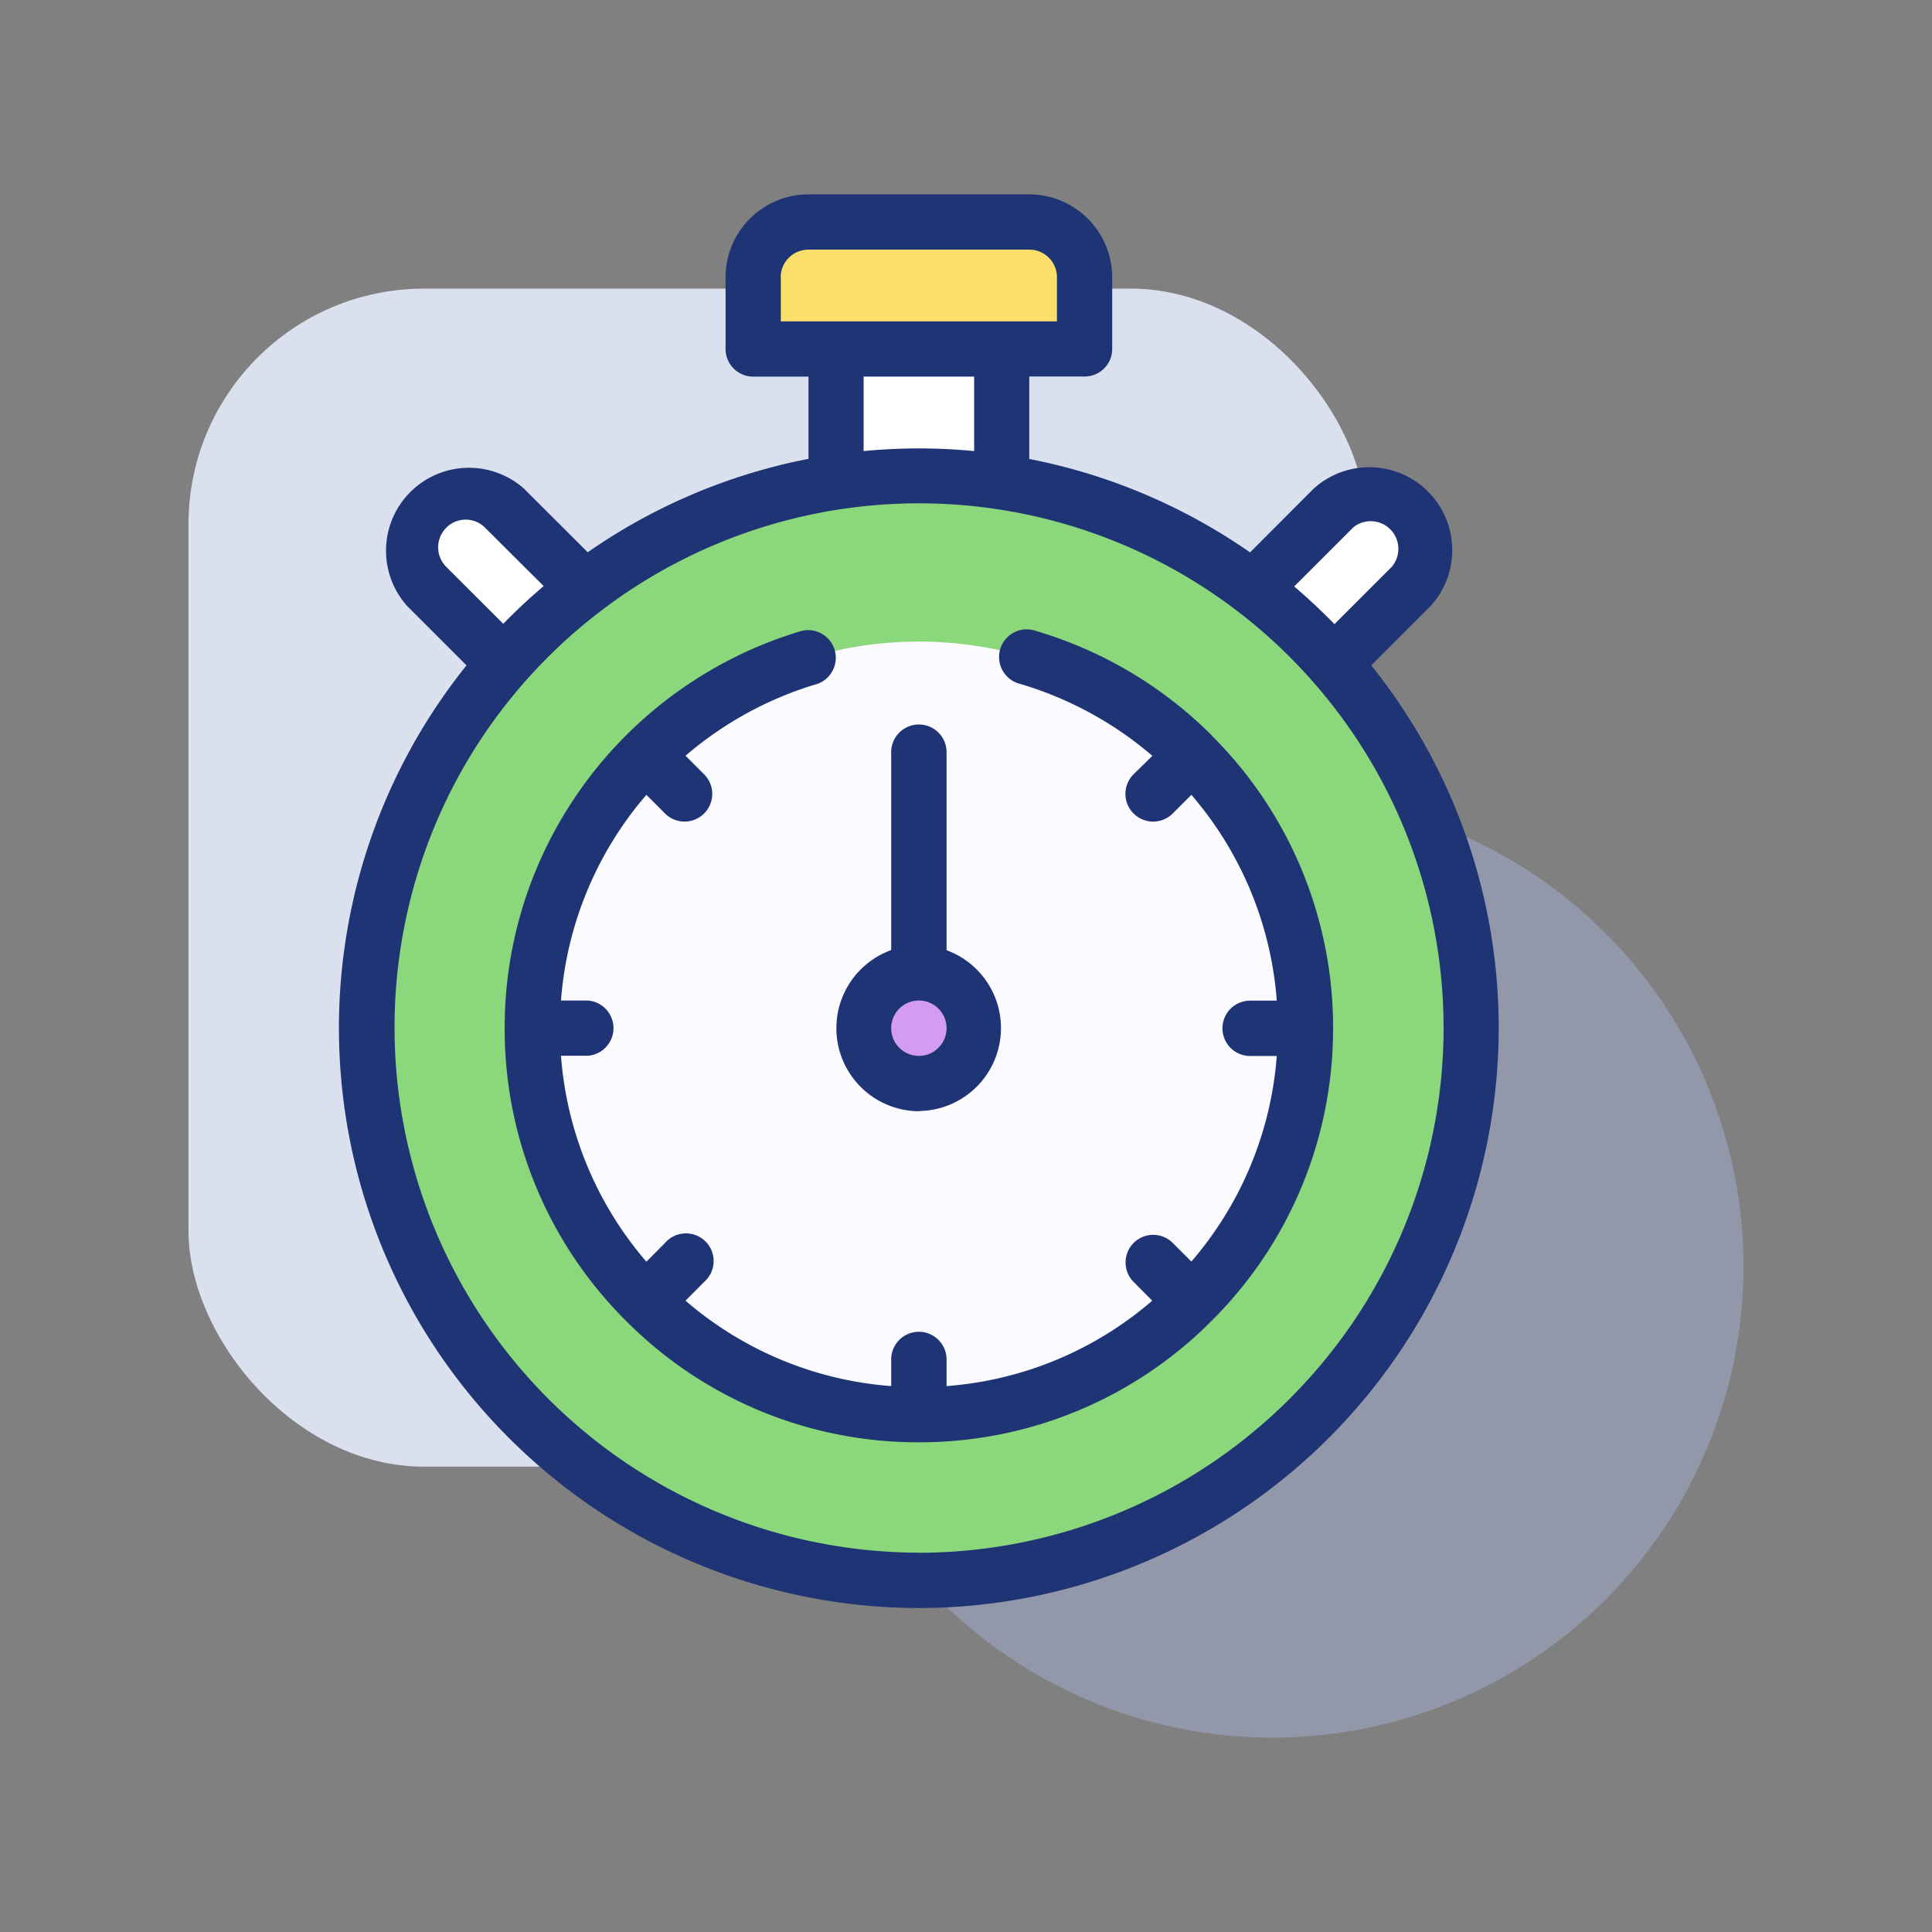 <svg xmlns="http://www.w3.org/2000/svg" width="164" height="164" fill="none" viewBox="0 0 164 164">
  <rect x="0" y="0" width="164" height="164" fill="#808080" stroke="none"/>
  <defs/>
  <rect width="100" height="100" x="16" y="24.5" fill="#DAE0EE" rx="20"/>
  <circle cx="108" cy="107.5" r="40" fill="#AAB7DC" fill-opacity=".45"/>
  <path fill="#8BD87C" d="M124.88 87.28a46.88 46.88 0 11-93.76 0 46.88 46.88 0 0193.76 0z"/>
  <path fill="#FAFAFF" d="M110.81 87.28A32.85 32.85 0 0178 120.09a32.85 32.85 0 01-32.81-32.81A32.85 32.85 0 0178 54.46a32.85 32.85 0 0132.81 32.82z"/>
  <path fill="#FADF6B" d="M92.07 23.54v6.08H63.93v-6.08a4.7 4.7 0 014.69-4.7h18.76a4.7 4.7 0 014.7 4.7z"/>
  <path fill="#fff" d="M42.84 43.15l6.8 6.8c-2.5 1.9-4.8 4.04-6.87 6.4l-6.55-6.58a4.69 4.69 0 016.62-6.63v.01zm28.13-13.53h14.07v11.32H70.96V29.62h.01zm48.81 13.53a4.7 4.7 0 010 6.63l-6.56 6.57a47.1 47.1 0 00-6.87-6.4l6.81-6.8a4.7 4.7 0 016.62 0z"/>
  <path fill="#D39CF1" d="M78 82.6a4.69 4.69 0 110 9.38 4.69 4.69 0 010-9.38z"/>
  <path fill="#1F3474" d="M116.4 56.48l5.04-5.04a7.04 7.04 0 00-9.94-9.95l-5.39 5.4a49.24 49.24 0 00-18.74-7.93v-7h4.7c1.29 0 2.34-1.04 2.34-2.34v-6.08a7.05 7.05 0 00-7.04-7.04H68.63a7.04 7.04 0 00-7.04 7.04v6.08c0 1.3 1.05 2.35 2.35 2.35h4.69v6.98a49.22 49.22 0 00-18.74 7.93l-5.4-5.39a7.04 7.04 0 00-9.93 9.95l5.04 5.04a49.17 49.17 0 003.61 65.59A49.27 49.27 0 0078 136.5a49.27 49.27 0 0049.22-49.22 49.18 49.18 0 00-10.82-30.8zm-1.58-11.67a2.35 2.35 0 013.3 3.33l-4.84 4.84a52.98 52.98 0 00-3.42-3.2l4.96-4.96v-.01zM66.27 23.54c0-1.3 1.06-2.35 2.36-2.35h18.74c1.3 0 2.35 1.05 2.35 2.35v3.74H66.28v-3.74zm16.42 8.43v6.32c-3.12-.3-6.26-.3-9.38 0v-6.32h9.38zM37.88 44.8c.9-.92 2.4-.92 3.3 0l4.97 4.95a49.88 49.88 0 00-3.43 3.2l-4.84-4.83a2.35 2.35 0 010-3.32zm40.12 87a44.58 44.58 0 01-39.9-64.32 44.48 44.48 0 0112.97-15.67 44.49 44.49 0 0160.39 6.07 44.47 44.47 0 01-1.99 60.86A44.58 44.58 0 0178 131.81z"/>
  <path fill="#1F3474" d="M78 94.31a7.04 7.04 0 002.35-13.65V63.85a2.35 2.35 0 10-4.7 0v16.8A7.05 7.05 0 0078 94.33v-.02zm0-9.38a2.35 2.35 0 110 4.7 2.35 2.35 0 010-4.7z"/>
  <path fill="#1F3474" d="M102.97 62.56l-.1-.13a35.28 35.28 0 00-14.92-8.87 2.35 2.35 0 10-1.33 4.5 30.55 30.55 0 0111.2 6.1l-1.6 1.57a2.35 2.35 0 003.33 3.32l1.58-1.58a30.19 30.19 0 017.25 17.47h-2.26a2.35 2.35 0 000 4.7h2.26a30.18 30.18 0 01-7.25 17.45l-1.58-1.58a2.34 2.34 0 00-3.32 3.31l1.58 1.59a30.18 30.18 0 01-17.46 7.25v-2.26a2.35 2.35 0 00-4.7 0v2.26a30.18 30.18 0 01-17.46-7.25l1.58-1.59a2.35 2.35 0 10-3.32-3.31l-1.58 1.59a30.18 30.18 0 01-7.25-17.48h2.26a2.35 2.35 0 000-4.69h-2.26a30.19 30.19 0 017.25-17.46l1.58 1.58a2.34 2.34 0 003.32 0c.92-.92.92-2.4 0-3.32l-1.58-1.58c3.27-2.8 7.09-4.89 11.2-6.1a2.35 2.35 0 00-1.33-4.5 35.29 35.29 0 00-22.55 20.27 34.92 34.92 0 00-2.67 13.46 34.9 34.9 0 0010.43 24.97A34.9 34.9 0 0078 122.43a34.9 34.9 0 0024.85-10.31 34.9 34.9 0 0010.31-24.85 34.92 34.92 0 00-10.19-24.72z"/>
</svg>
